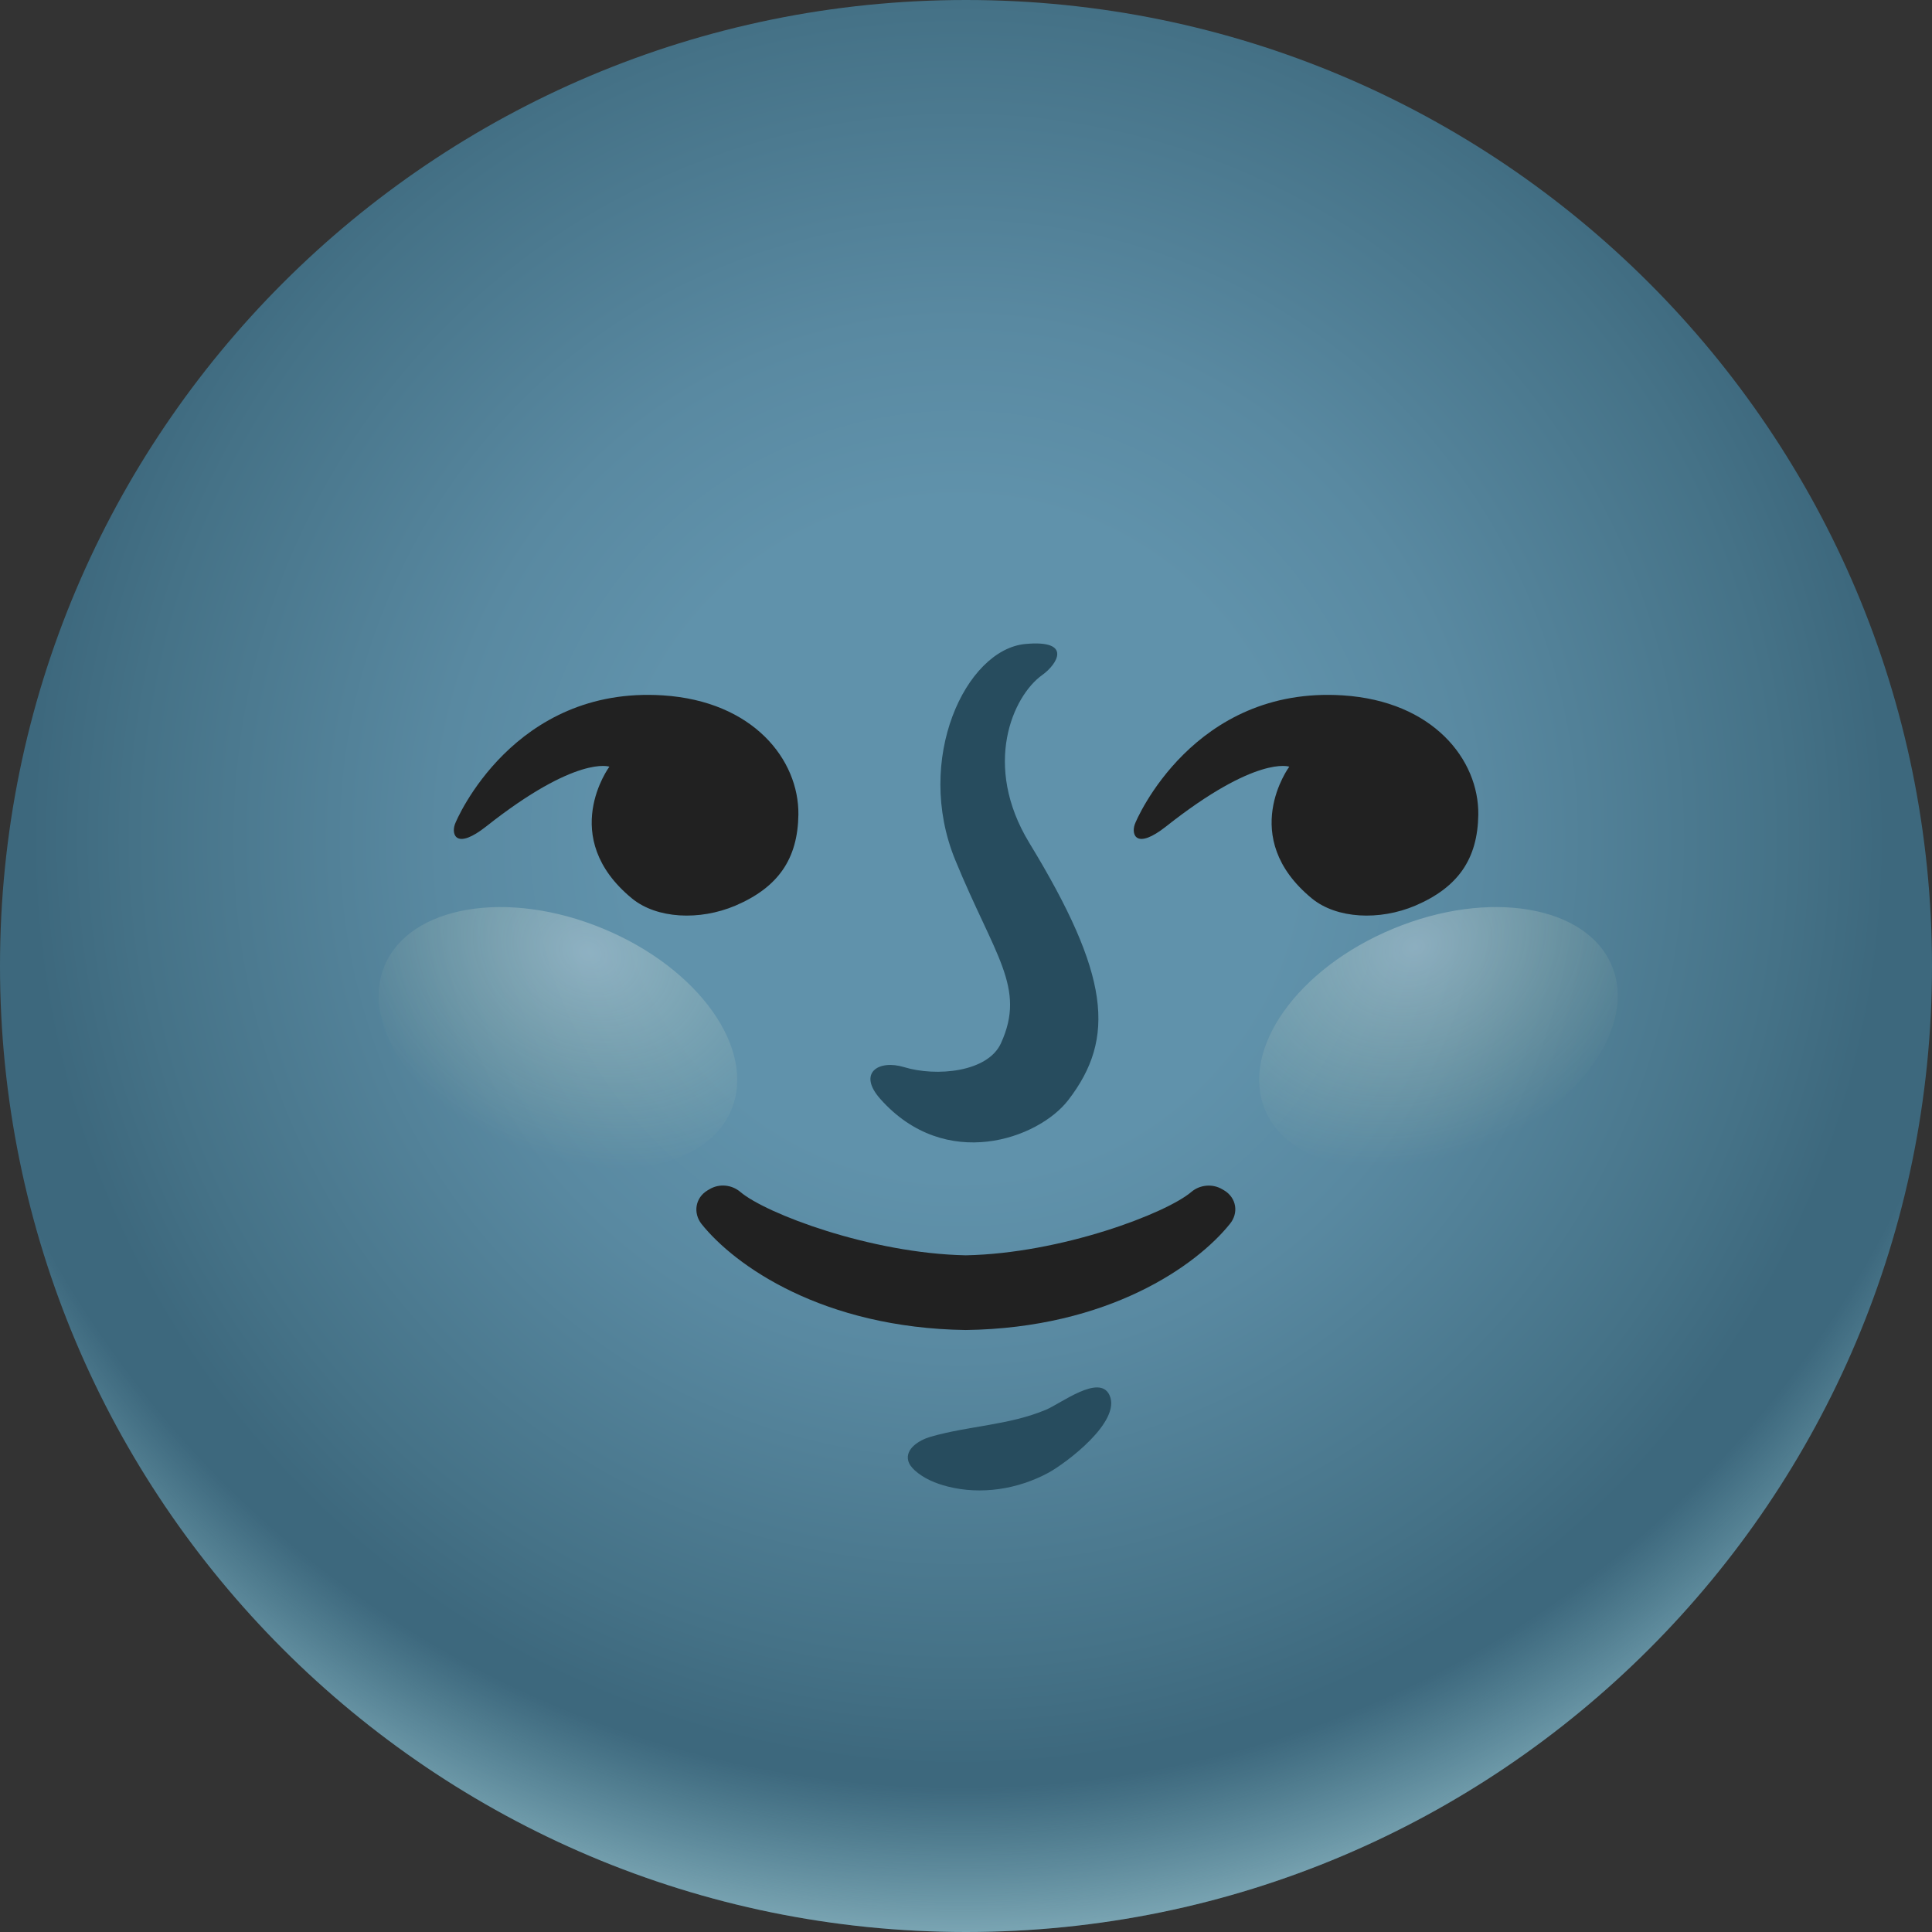<svg width="24" height="24" viewBox="0 0 24 24" fill="none" xmlns="http://www.w3.org/2000/svg">
<rect x="0" y="0" width="24" height="24" fill="#333333" stroke="none"/>
<path d="M12 24C18.627 24 24 18.627 24 12C24 5.373 18.627 0 12 0C5.373 0 0 5.373 0 12C0 18.627 5.373 24 12 24Z" fill="url(#paint0_radial_213_36)"/>
<path d="M12 24C18.627 24 24 18.627 24 12C24 5.373 18.627 0 12 0C5.373 0 0 5.373 0 12C0 18.627 5.373 24 12 24Z" fill="url(#paint1_radial_213_36)"/>
<path d="M16.298 11.162C16.604 11.412 17.134 11.44 17.582 11.25C18.114 11.022 18.356 10.67 18.364 10.12C18.372 9.438 17.804 8.71 16.68 8.638C14.828 8.52 14.116 10.18 14.096 10.242C14.052 10.372 14.116 10.558 14.486 10.266C15.612 9.376 16.016 9.524 16.016 9.524C16.016 9.524 15.368 10.398 16.298 11.162Z" fill="#212121"/>
<path d="M7.852 11.162C8.158 11.412 8.688 11.44 9.136 11.25C9.668 11.022 9.91 10.67 9.918 10.12C9.926 9.438 9.358 8.71 8.234 8.638C6.382 8.52 5.67 10.18 5.65 10.242C5.606 10.372 5.67 10.558 6.04 10.266C7.166 9.376 7.57 9.524 7.57 9.524C7.57 9.524 6.922 10.398 7.852 11.162Z" fill="#212121"/>
<path d="M15.208 14.788L15.184 14.774C15.064 14.702 14.906 14.716 14.8 14.806C14.486 15.074 13.184 15.57 11.998 15.594C10.812 15.57 9.51 15.074 9.196 14.806C9.09 14.716 8.934 14.7 8.812 14.774L8.788 14.788C8.636 14.88 8.608 15.068 8.714 15.204C9.126 15.72 10.218 16.496 11.996 16.522C13.774 16.498 14.864 15.72 15.278 15.204C15.39 15.068 15.36 14.88 15.208 14.788Z" fill="#212121"/>
<path d="M11.56 17.848C11.416 17.89 11.246 17.998 11.282 18.144C11.294 18.192 11.326 18.23 11.362 18.264C11.476 18.368 11.624 18.428 11.772 18.466C12.19 18.572 12.644 18.5 13.022 18.296C13.24 18.178 13.936 17.658 13.782 17.33C13.658 17.064 13.18 17.434 12.994 17.512C12.532 17.706 12.04 17.71 11.56 17.848Z" fill="#274C5E"/>
<path d="M10.936 13.652C10.648 13.328 10.914 13.16 11.23 13.256C11.63 13.378 12.27 13.32 12.434 12.96C12.75 12.268 12.356 11.878 11.866 10.682C11.354 9.432 11.996 8.07 12.736 8C13.33 7.944 13.132 8.254 12.946 8.386C12.582 8.646 12.2 9.506 12.786 10.47C13.784 12.108 13.866 12.894 13.27 13.666C12.9 14.146 11.746 14.564 10.936 13.652Z" fill="#274C5E"/>
<path opacity="0.3" d="M15.714 13.784C16.024 14.534 17.24 14.742 18.43 14.248C19.62 13.756 20.334 12.748 20.024 12C19.714 11.25 18.498 11.042 17.308 11.536C16.118 12.028 15.404 13.034 15.714 13.784Z" fill="url(#paint2_radial_213_36)"/>
<path opacity="0.3" d="M9.086 13.784C8.776 14.534 7.56 14.742 6.37 14.248C5.18 13.756 4.466 12.748 4.776 12C5.086 11.25 6.302 11.042 7.492 11.536C8.682 12.028 9.396 13.034 9.086 13.784Z" fill="url(#paint3_radial_213_36)"/>
<defs>
<radialGradient id="paint0_radial_213_36" cx="0" cy="0" r="1" gradientUnits="userSpaceOnUse" gradientTransform="translate(11.91 10.415) scale(13.734)">
<stop offset="0.306" stop-color="#6092AB"/>
<stop offset="0.472" stop-color="#5989A1"/>
<stop offset="0.749" stop-color="#457287"/>
<stop offset="0.843" stop-color="#3D687D"/>
</radialGradient>
<radialGradient id="paint1_radial_213_36" cx="0" cy="0" r="1" gradientUnits="userSpaceOnUse" gradientTransform="translate(11.941 9.231) scale(17.121)">
<stop offset="0.762" stop-color="#B2EBF2" stop-opacity="0"/>
<stop offset="1" stop-color="#E0F7FA"/>
</radialGradient>
<radialGradient id="paint2_radial_213_36" cx="0" cy="0" r="1" gradientUnits="userSpaceOnUse" gradientTransform="translate(17.579 11.768) rotate(-23.065) scale(3.274 2.617)">
<stop stop-color="white"/>
<stop offset="1" stop-color="#FFF9B9" stop-opacity="0"/>
</radialGradient>
<radialGradient id="paint3_radial_213_36" cx="0" cy="0" r="1" gradientUnits="userSpaceOnUse" gradientTransform="translate(7.312 11.837) rotate(-156.935) scale(3.227 2.579)">
<stop stop-color="white"/>
<stop offset="1" stop-color="#FFF9B9" stop-opacity="0"/>
</radialGradient>
</defs>
</svg>
